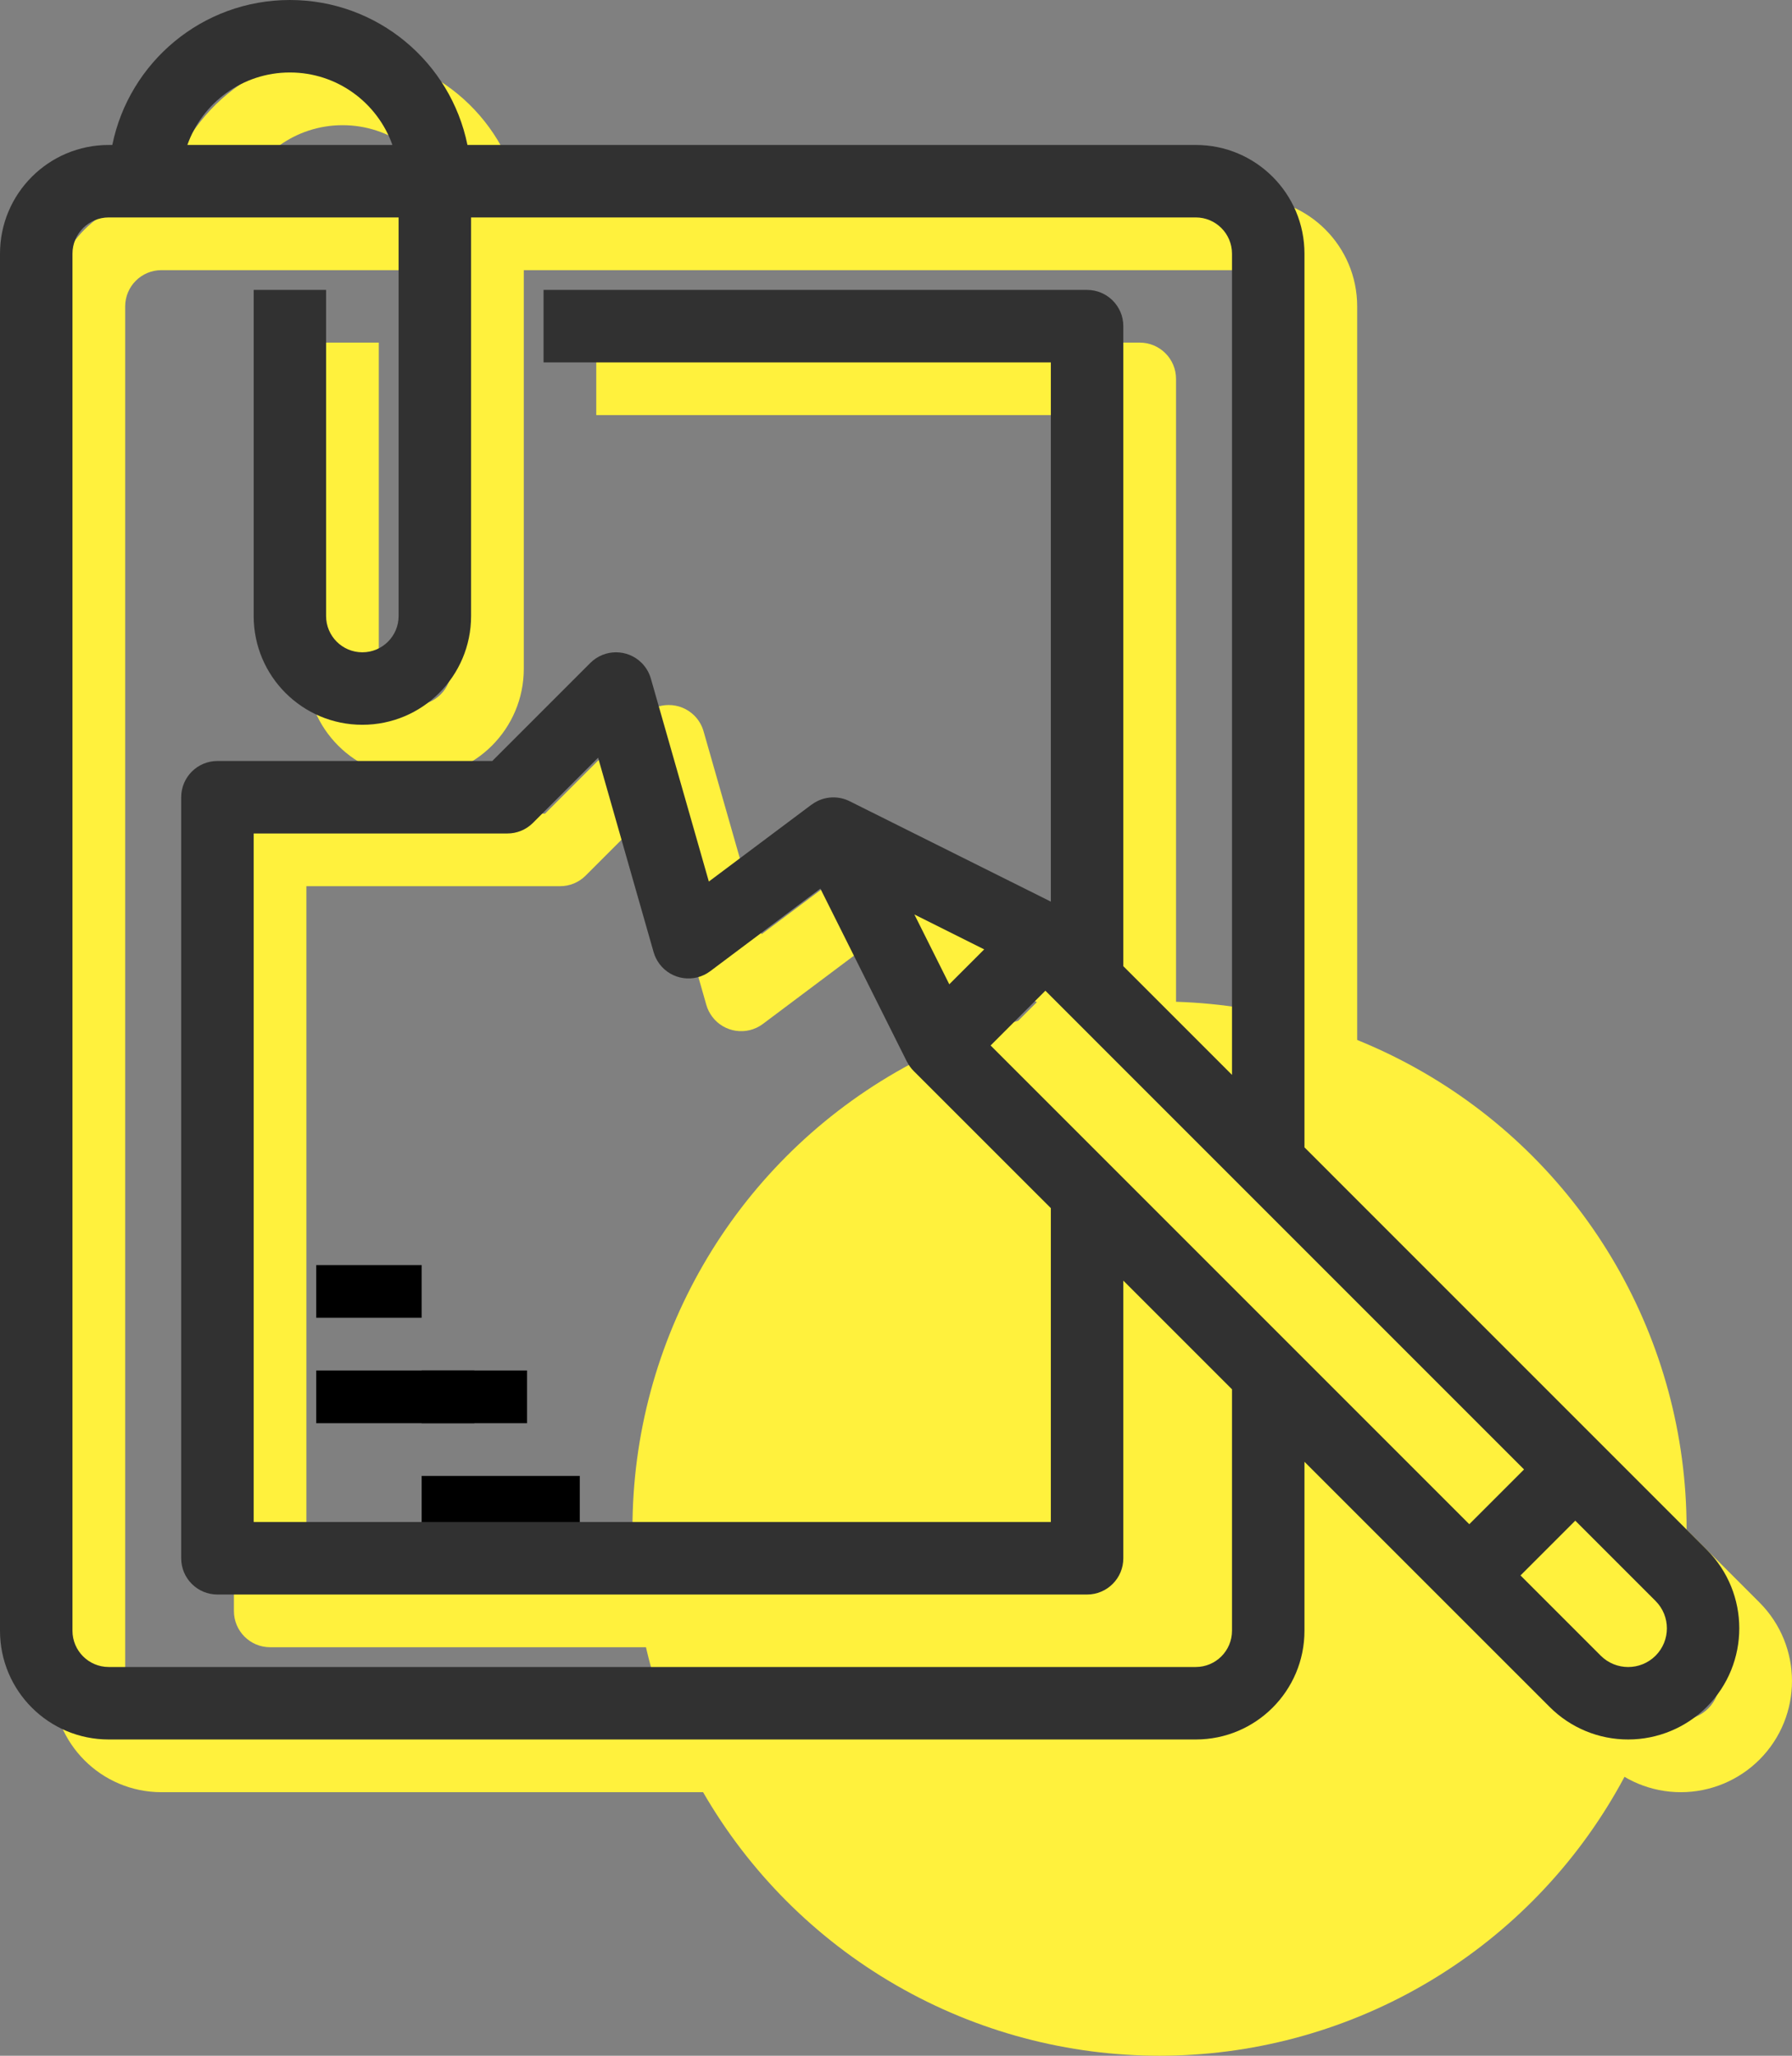 <?xml version="1.0" encoding="UTF-8"?>
<svg width="34px" height="39px" viewBox="0 0 34 39" version="1.1" xmlns="http://www.w3.org/2000/svg" xmlns:xlink="http://www.w3.org/1999/xlink">
    <rect x="0" y="0" width="34" height="39" fill="#808080" stroke="none"/>
    <!-- Generator: sketchtool 46.2 (44496) - http://www.bohemiancoding.com/sketch -->
    <title>17011AE5-4210-4489-9202-2F53740AE62D</title>
    <desc>Created with sketchtool.</desc>
    <defs></defs>
    <g id="Page-1" stroke="none" stroke-width="1" fill="none" fill-rule="evenodd">
        <g id="Assets" transform="translate(-474, -871)">
            <g id="Report_icon" transform="translate(474, 871)">
                <g id="Report-icon">
                    <circle id="Oval-10" fill="#FFF13D" cx="22" cy="29" r="10"></circle>
                    <rect id="Rectangle-path" fill="#000000" fill-rule="nonzero" x="8" y="26" width="2" height="1"></rect>
                    <rect id="Rectangle-path" fill="#000000" fill-rule="nonzero" x="8" y="28" width="3" height="1"></rect>
                    <path d="M33.382,30.4 L25.75,22.767 L25.75,5.813 C25.75,4.673 24.827,3.75 23.688,3.75 L9.869,3.75 C9.55,2.181 8.163,1 6.5,1 C4.837,1 3.45,2.181 3.131,3.75 L3.063,3.75 C1.923,3.75 1,4.673 1,5.813 L1,31.937 C1,33.077 1.923,34 3.063,34 L23.688,34 C24.827,34 25.75,33.077 25.75,31.937 L25.75,28.732 L30.4,33.381 C30.795,33.778 31.332,34.001 31.892,34 C32.451,34 32.988,33.777 33.383,33.382 C34.206,32.558 34.205,31.223 33.382,30.4 Z M6.5,2.375 C7.398,2.375 8.162,2.949 8.445,3.75 L4.555,3.75 C4.839,2.949 5.602,2.375 6.5,2.375 Z M24.375,31.937 C24.375,32.317 24.067,32.625 23.688,32.625 L3.063,32.625 C2.683,32.625 2.375,32.317 2.375,31.937 L2.375,5.813 C2.375,5.433 2.683,5.125 3.063,5.125 L8.563,5.125 L8.563,12.687 C8.563,13.067 8.255,13.375 7.875,13.375 C7.495,13.375 7.187,13.067 7.187,12.687 L7.187,6.5 L5.813,6.5 L5.813,12.687 C5.813,13.827 6.736,14.75 7.875,14.75 C9.014,14.75 9.938,13.827 9.938,12.687 L9.938,5.125 L23.688,5.125 C24.067,5.125 24.375,5.433 24.375,5.813 L24.375,21.392 L22.313,19.33 L22.313,7.187 C22.313,6.808 22.005,6.5 21.625,6.5 L11.313,6.5 L11.313,7.875 L20.938,7.875 L20.938,18.105 L17.12,16.2 C16.926,16.103 16.698,16.103 16.504,16.2 C16.467,16.218 16.433,16.24 16.401,16.264 L16.4,16.263 L14.449,17.724 L13.349,13.874 C13.317,13.762 13.257,13.659 13.174,13.576 C12.905,13.308 12.47,13.308 12.201,13.576 L10.34,15.437 L5.125,15.437 C4.745,15.437 4.438,15.745 4.438,16.125 L4.438,30.563 C4.438,30.942 4.745,31.25 5.125,31.25 L21.625,31.25 C22.005,31.25 22.313,30.942 22.313,30.563 L22.313,25.295 L24.375,27.357 L24.375,31.937 Z M19.011,19.673 L18.349,18.349 L19.673,19.011 L19.011,19.673 Z M20.938,23.92 L20.938,29.875 L5.813,29.875 L5.813,16.812 L10.625,16.812 C10.807,16.813 10.982,16.741 11.111,16.612 L12.348,15.375 L13.401,19.063 C13.424,19.144 13.462,19.22 13.513,19.288 C13.74,19.591 14.171,19.653 14.475,19.425 L16.565,17.858 L18.208,21.144 L18.209,21.143 C18.241,21.207 18.284,21.267 18.337,21.32 L20.938,23.92 Z M19.795,20.834 L20.834,19.795 L29.916,28.877 L28.877,29.916 L19.795,20.834 Z M32.411,32.411 C32.124,32.697 31.659,32.697 31.372,32.411 L29.849,30.888 L30.888,29.849 L32.411,31.372 C32.698,31.659 32.698,32.124 32.411,32.411 Z" id="Shape" fill="#FFF13D" fill-rule="nonzero"></path>
                    <g id="Report_icon" fill-rule="nonzero">
                        <rect id="Rectangle-path" fill="#000000" x="6" y="24" width="2" height="1"></rect>
                        <rect id="Rectangle-path" fill="#000000" x="6" y="26" width="3" height="1"></rect>
                        <path d="M32.382,29.4 L24.75,21.767 L24.75,4.813 C24.75,3.673 23.827,2.75 22.688,2.75 L8.869,2.75 C8.55,1.181 7.163,0 5.5,0 C3.837,0 2.45,1.181 2.131,2.75 L2.063,2.75 C0.923,2.75 0,3.673 0,4.813 L0,30.937 C0,32.077 0.923,33 2.063,33 L22.688,33 C23.827,33 24.75,32.077 24.75,30.937 L24.75,27.732 L29.4,32.381 C29.795,32.778 30.332,33.001 30.892,33 C31.451,33 31.988,32.777 32.383,32.382 C33.206,31.558 33.205,30.223 32.382,29.4 Z M5.5,1.375 C6.398,1.375 7.162,1.949 7.445,2.75 L3.555,2.75 C3.839,1.949 4.602,1.375 5.5,1.375 Z M23.375,30.937 C23.375,31.317 23.067,31.625 22.688,31.625 L2.063,31.625 C1.683,31.625 1.375,31.317 1.375,30.937 L1.375,4.813 C1.375,4.433 1.683,4.125 2.063,4.125 L7.563,4.125 L7.563,11.687 C7.563,12.067 7.255,12.375 6.875,12.375 C6.495,12.375 6.187,12.067 6.187,11.687 L6.187,5.5 L4.813,5.5 L4.813,11.687 C4.813,12.827 5.736,13.75 6.875,13.75 C8.014,13.75 8.938,12.827 8.938,11.687 L8.938,4.125 L22.688,4.125 C23.067,4.125 23.375,4.433 23.375,4.813 L23.375,20.392 L21.313,18.33 L21.313,6.187 C21.313,5.808 21.005,5.5 20.625,5.5 L10.313,5.5 L10.313,6.875 L19.938,6.875 L19.938,17.105 L16.12,15.2 C15.926,15.103 15.698,15.103 15.504,15.2 C15.467,15.218 15.433,15.24 15.401,15.264 L15.4,15.263 L13.449,16.724 L12.349,12.874 C12.317,12.762 12.257,12.659 12.174,12.576 C11.905,12.308 11.47,12.308 11.201,12.576 L9.34,14.437 L4.125,14.437 C3.745,14.437 3.438,14.745 3.438,15.125 L3.438,29.563 C3.438,29.942 3.745,30.25 4.125,30.25 L20.625,30.25 C21.005,30.25 21.313,29.942 21.313,29.563 L21.313,24.295 L23.375,26.357 L23.375,30.937 Z M18.011,18.673 L17.349,17.349 L18.673,18.011 L18.011,18.673 Z M19.938,22.92 L19.938,28.875 L4.813,28.875 L4.813,15.812 L9.625,15.812 C9.807,15.813 9.982,15.741 10.111,15.612 L11.348,14.375 L12.401,18.063 C12.424,18.144 12.462,18.22 12.513,18.288 C12.74,18.591 13.171,18.653 13.475,18.425 L15.565,16.858 L17.208,20.144 L17.209,20.143 C17.241,20.207 17.284,20.267 17.337,20.32 L19.938,22.92 Z M18.795,19.834 L19.834,18.795 L28.916,27.877 L27.877,28.916 L18.795,19.834 Z M31.411,31.411 C31.124,31.697 30.659,31.697 30.372,31.411 L28.849,29.888 L29.888,28.849 L31.411,30.372 C31.698,30.659 31.698,31.124 31.411,31.411 Z" id="Shape" fill="#313131"></path>
                    </g>
                </g>
            </g>
        </g>
    </g>
</svg>